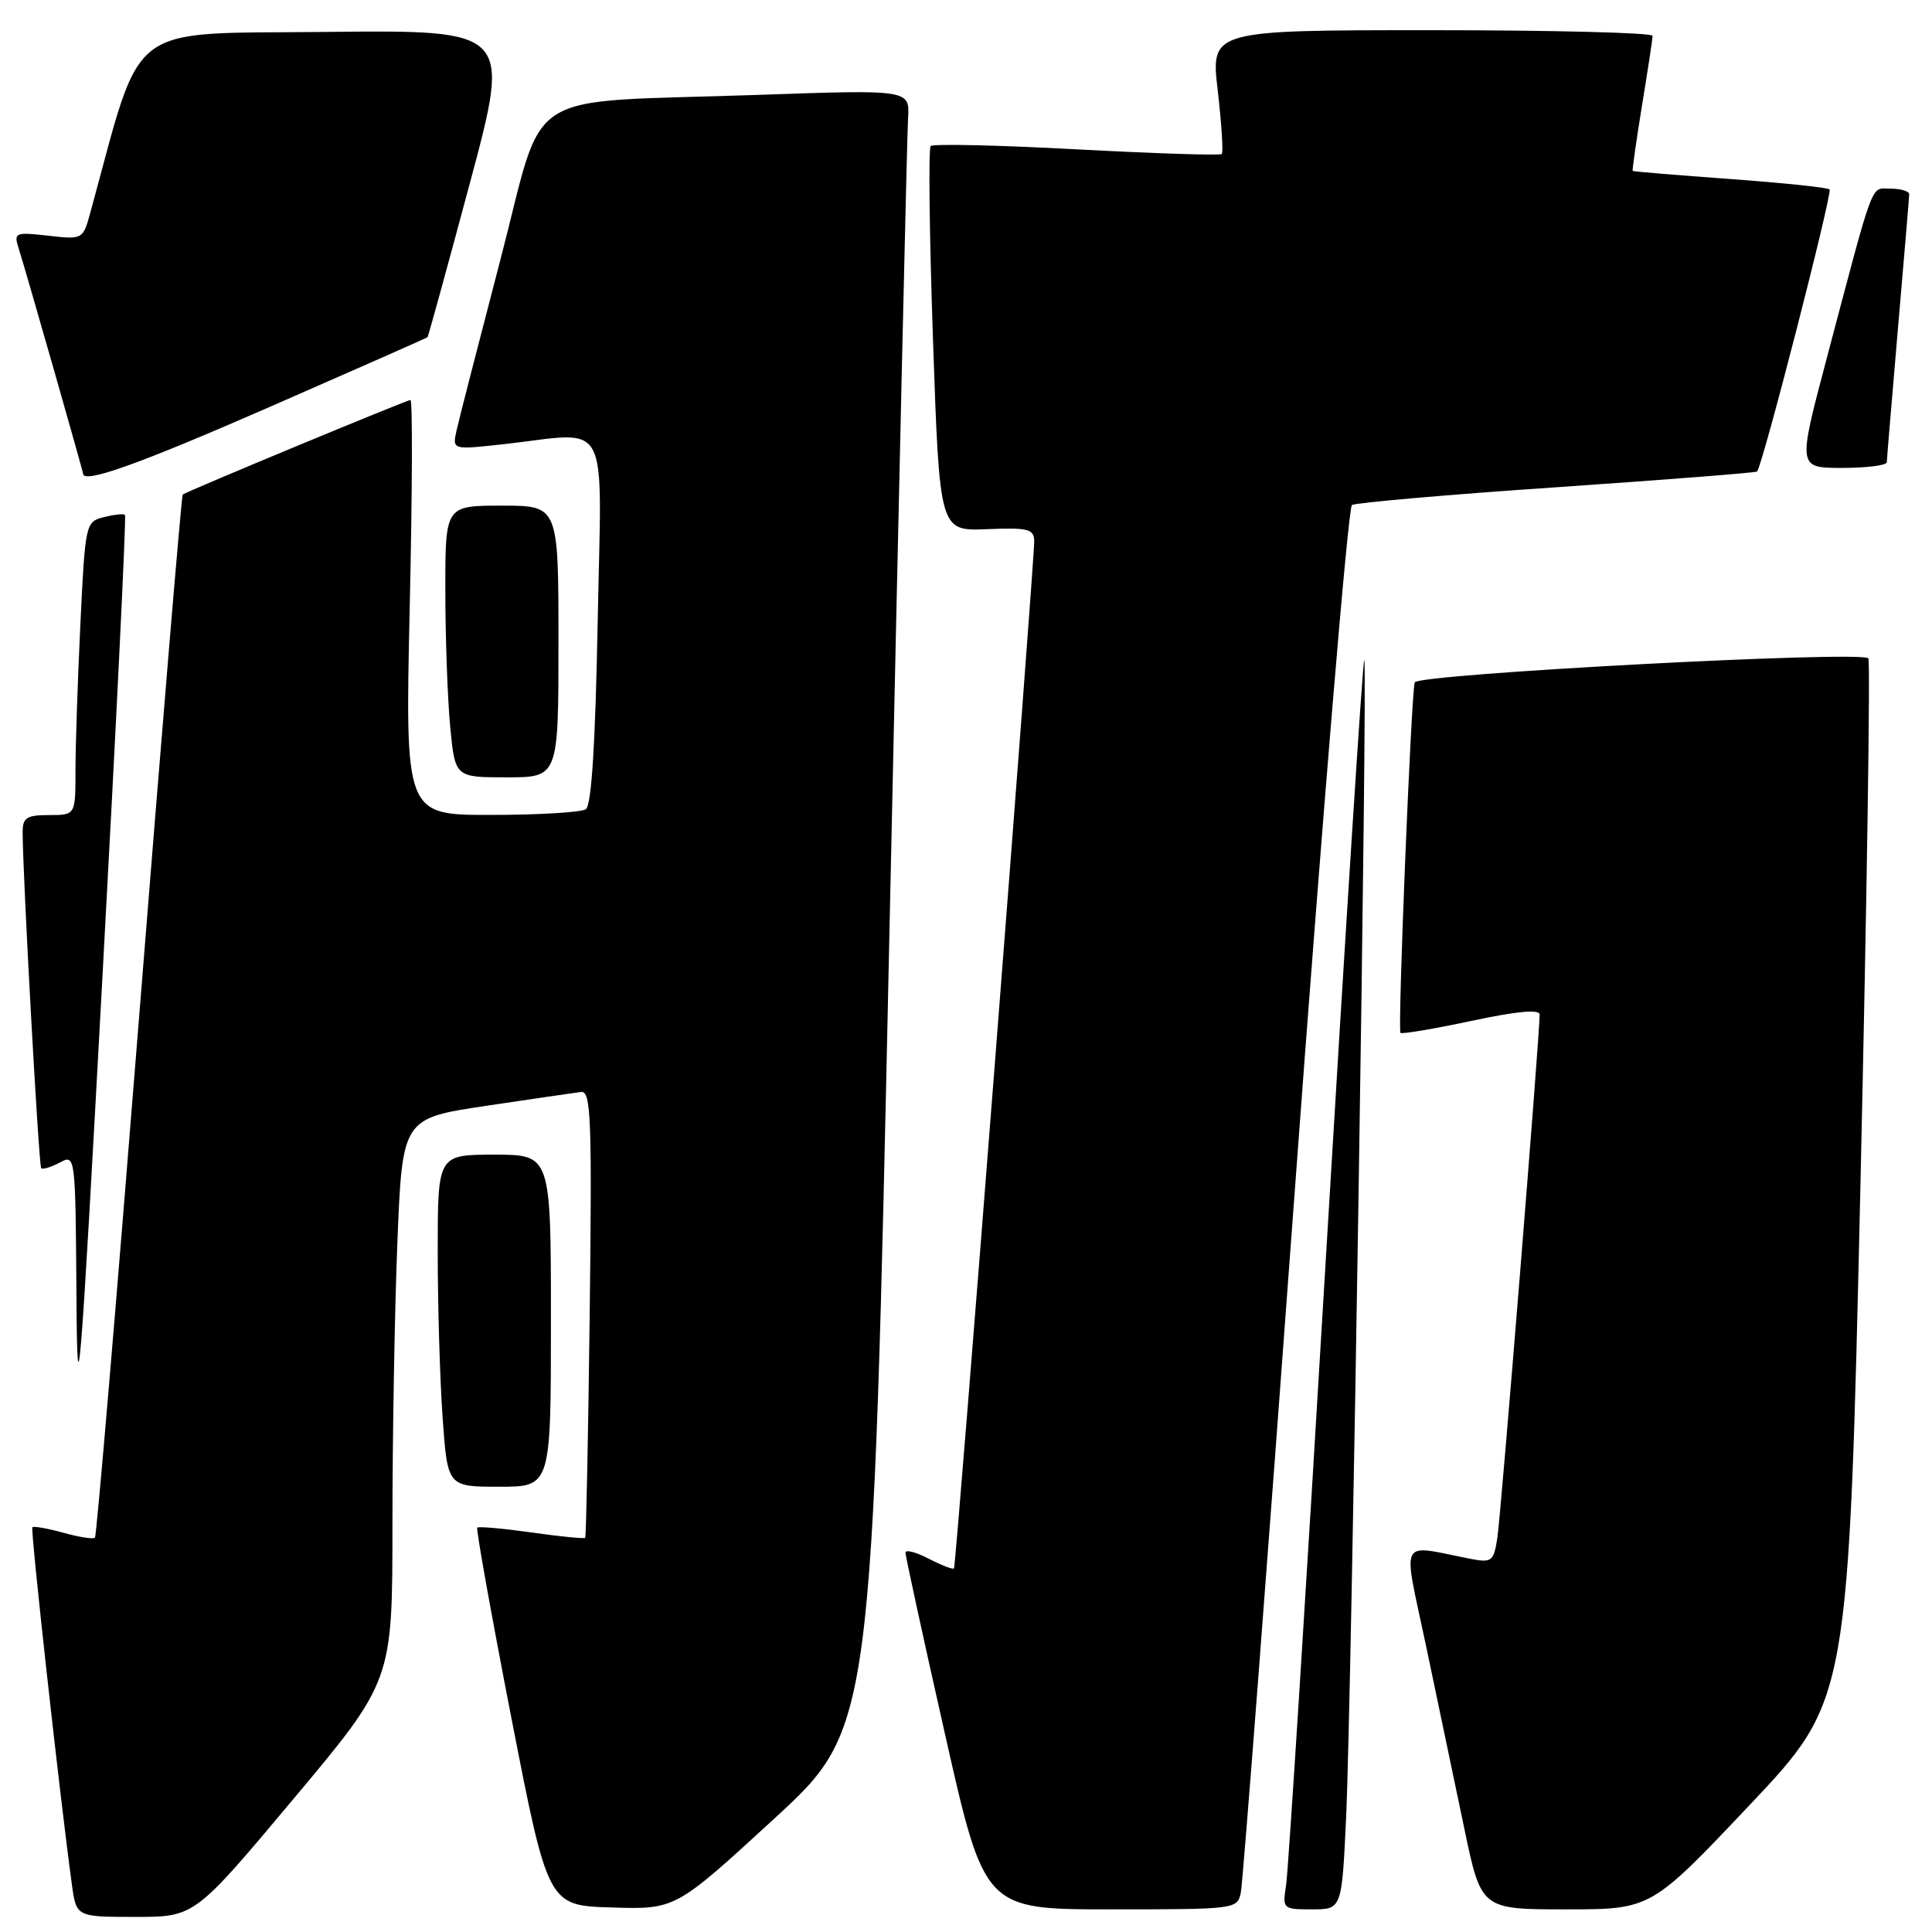 <?xml version="1.0" encoding="UTF-8" standalone="no"?>
<!DOCTYPE svg PUBLIC "-//W3C//DTD SVG 1.1//EN" "http://www.w3.org/Graphics/SVG/1.1/DTD/svg11.dtd" >
<svg xmlns="http://www.w3.org/2000/svg" xmlns:xlink="http://www.w3.org/1999/xlink" version="1.1" viewBox="0 0 256 256">
 <g >
 <path fill="currentColor"
d=" M 38.89 238.36 C 52.00 222.72 52.00 222.72 52.00 202.02 C 52.00 190.63 52.29 173.87 52.65 164.76 C 53.31 148.19 53.31 148.19 64.40 146.53 C 70.51 145.62 76.17 144.79 77.00 144.69 C 78.31 144.52 78.45 148.22 78.14 174.00 C 77.94 190.22 77.67 203.62 77.54 203.77 C 77.41 203.91 74.21 203.60 70.44 203.06 C 66.66 202.53 63.43 202.24 63.24 202.42 C 63.06 202.60 65.10 213.95 67.76 227.63 C 72.61 252.50 72.61 252.50 81.06 252.75 C 89.50 253.01 89.50 253.01 102.55 241.02 C 115.60 229.03 115.60 229.03 117.84 124.26 C 119.07 66.64 120.19 17.78 120.32 15.69 C 120.56 11.87 120.56 11.87 100.53 12.57 C 68.44 13.69 72.38 11.17 66.28 34.51 C 63.41 45.51 60.80 55.65 60.49 57.06 C 59.93 59.61 59.93 59.61 66.71 58.86 C 81.10 57.26 79.72 54.66 79.20 82.25 C 78.89 98.60 78.38 106.74 77.62 107.23 C 77.00 107.64 71.37 107.98 65.09 107.98 C 53.68 108.00 53.68 108.00 54.29 80.50 C 54.63 65.38 54.68 53.00 54.39 53.00 C 53.91 53.00 24.81 65.08 24.21 65.53 C 24.05 65.65 21.46 96.71 18.45 134.55 C 15.44 172.39 12.80 203.54 12.58 203.75 C 12.36 203.97 10.48 203.68 8.40 203.10 C 6.32 202.52 4.47 202.20 4.29 202.37 C 4.01 202.65 7.98 238.51 9.53 249.75 C 10.12 254.00 10.12 254.00 17.96 254.00 C 25.79 254.00 25.79 254.00 38.89 238.36 Z  M 164.42 250.75 C 164.68 249.51 167.89 207.78 171.55 158.00 C 175.22 108.22 178.63 67.24 179.14 66.92 C 179.64 66.61 191.85 65.54 206.28 64.56 C 220.70 63.57 232.64 62.64 232.82 62.48 C 233.50 61.87 242.85 25.52 242.43 25.10 C 242.18 24.85 236.25 24.23 229.24 23.72 C 222.23 23.21 216.43 22.73 216.34 22.65 C 216.26 22.57 216.81 18.68 217.57 14.00 C 218.34 9.32 218.97 5.16 218.98 4.75 C 218.99 4.34 205.82 4.00 189.71 4.00 C 160.42 4.00 160.42 4.00 161.36 12.02 C 161.87 16.43 162.11 20.21 161.89 20.41 C 161.68 20.62 153.04 20.34 142.69 19.79 C 132.35 19.23 123.63 19.04 123.32 19.35 C 123.01 19.66 123.15 31.26 123.63 45.14 C 124.50 70.37 124.50 70.37 130.75 70.12 C 136.21 69.89 137.00 70.09 137.04 71.68 C 137.09 74.22 126.70 207.43 126.41 207.82 C 126.29 208.00 124.79 207.43 123.09 206.55 C 121.39 205.67 119.99 205.30 119.98 205.72 C 119.97 206.15 122.32 216.96 125.21 229.75 C 130.45 253.00 130.45 253.00 147.21 253.00 C 163.78 253.00 163.97 252.98 164.42 250.75 Z  M 178.37 240.75 C 179.08 225.64 181.24 87.90 180.77 87.44 C 180.59 87.25 178.30 122.97 175.68 166.80 C 173.07 210.64 170.70 247.96 170.42 249.75 C 169.92 252.95 169.97 253.00 173.85 253.00 C 177.80 253.00 177.80 253.00 178.37 240.75 Z  M 231.87 239.14 C 244.96 225.28 244.96 225.28 246.53 156.52 C 247.38 118.70 247.85 87.52 247.56 87.23 C 246.52 86.19 187.82 89.31 187.46 90.42 C 186.99 91.89 185.18 136.41 185.57 136.86 C 185.74 137.05 189.96 136.34 194.94 135.28 C 200.91 134.00 204.00 133.71 204.01 134.42 C 204.04 136.90 198.88 200.78 198.40 203.82 C 197.93 206.87 197.65 207.09 194.94 206.57 C 185.15 204.68 185.85 203.31 188.98 218.19 C 190.52 225.51 192.79 236.34 194.02 242.25 C 196.26 253.00 196.26 253.00 207.52 253.00 C 218.77 253.00 218.77 253.00 231.87 239.14 Z  M 73.00 175.00 C 73.00 153.00 73.00 153.00 65.50 153.00 C 58.00 153.00 58.00 153.00 58.00 165.85 C 58.00 172.91 58.29 182.81 58.65 187.85 C 59.30 197.00 59.30 197.00 66.15 197.00 C 73.00 197.00 73.00 197.00 73.00 175.00 Z  M 16.56 68.23 C 16.38 68.05 15.13 68.18 13.77 68.52 C 11.34 69.13 11.29 69.35 10.65 82.73 C 10.29 90.20 10.00 98.95 10.00 102.16 C 10.00 108.00 10.00 108.00 6.50 108.00 C 3.54 108.00 3.00 108.34 3.00 110.25 C 3.01 115.97 5.13 154.46 5.46 154.79 C 5.66 154.99 6.77 154.66 7.91 154.05 C 9.99 152.93 10.00 153.00 10.13 171.71 C 10.24 188.60 10.59 184.34 13.57 129.53 C 15.40 96.00 16.75 68.41 16.56 68.23 Z  M 74.00 85.00 C 74.00 67.00 74.00 67.00 66.50 67.00 C 59.00 67.00 59.00 67.00 59.01 78.25 C 59.01 84.44 59.30 92.54 59.65 96.25 C 60.29 103.00 60.29 103.00 67.14 103.00 C 74.00 103.00 74.00 103.00 74.00 85.00 Z  M 35.72 53.93 C 47.13 48.94 56.55 44.78 56.65 44.68 C 56.75 44.58 59.28 35.38 62.27 24.23 C 67.70 3.97 67.70 3.97 43.20 4.23 C 16.32 4.53 19.01 2.46 11.98 28.13 C 10.99 31.74 10.97 31.75 6.38 31.23 C 1.96 30.74 1.80 30.81 2.49 32.97 C 3.43 35.92 11.00 62.42 11.00 62.75 C 11.00 64.15 18.26 61.56 35.72 53.93 Z  M 250.01 61.25 C 250.02 60.84 250.69 52.85 251.49 43.50 C 252.30 34.15 252.97 26.16 252.98 25.75 C 252.99 25.34 251.89 25.00 250.54 25.00 C 247.80 25.00 248.50 23.13 241.98 47.75 C 238.21 62.00 238.21 62.00 244.11 62.00 C 247.35 62.00 250.01 61.66 250.01 61.25 Z "/>
</g>
</svg>
